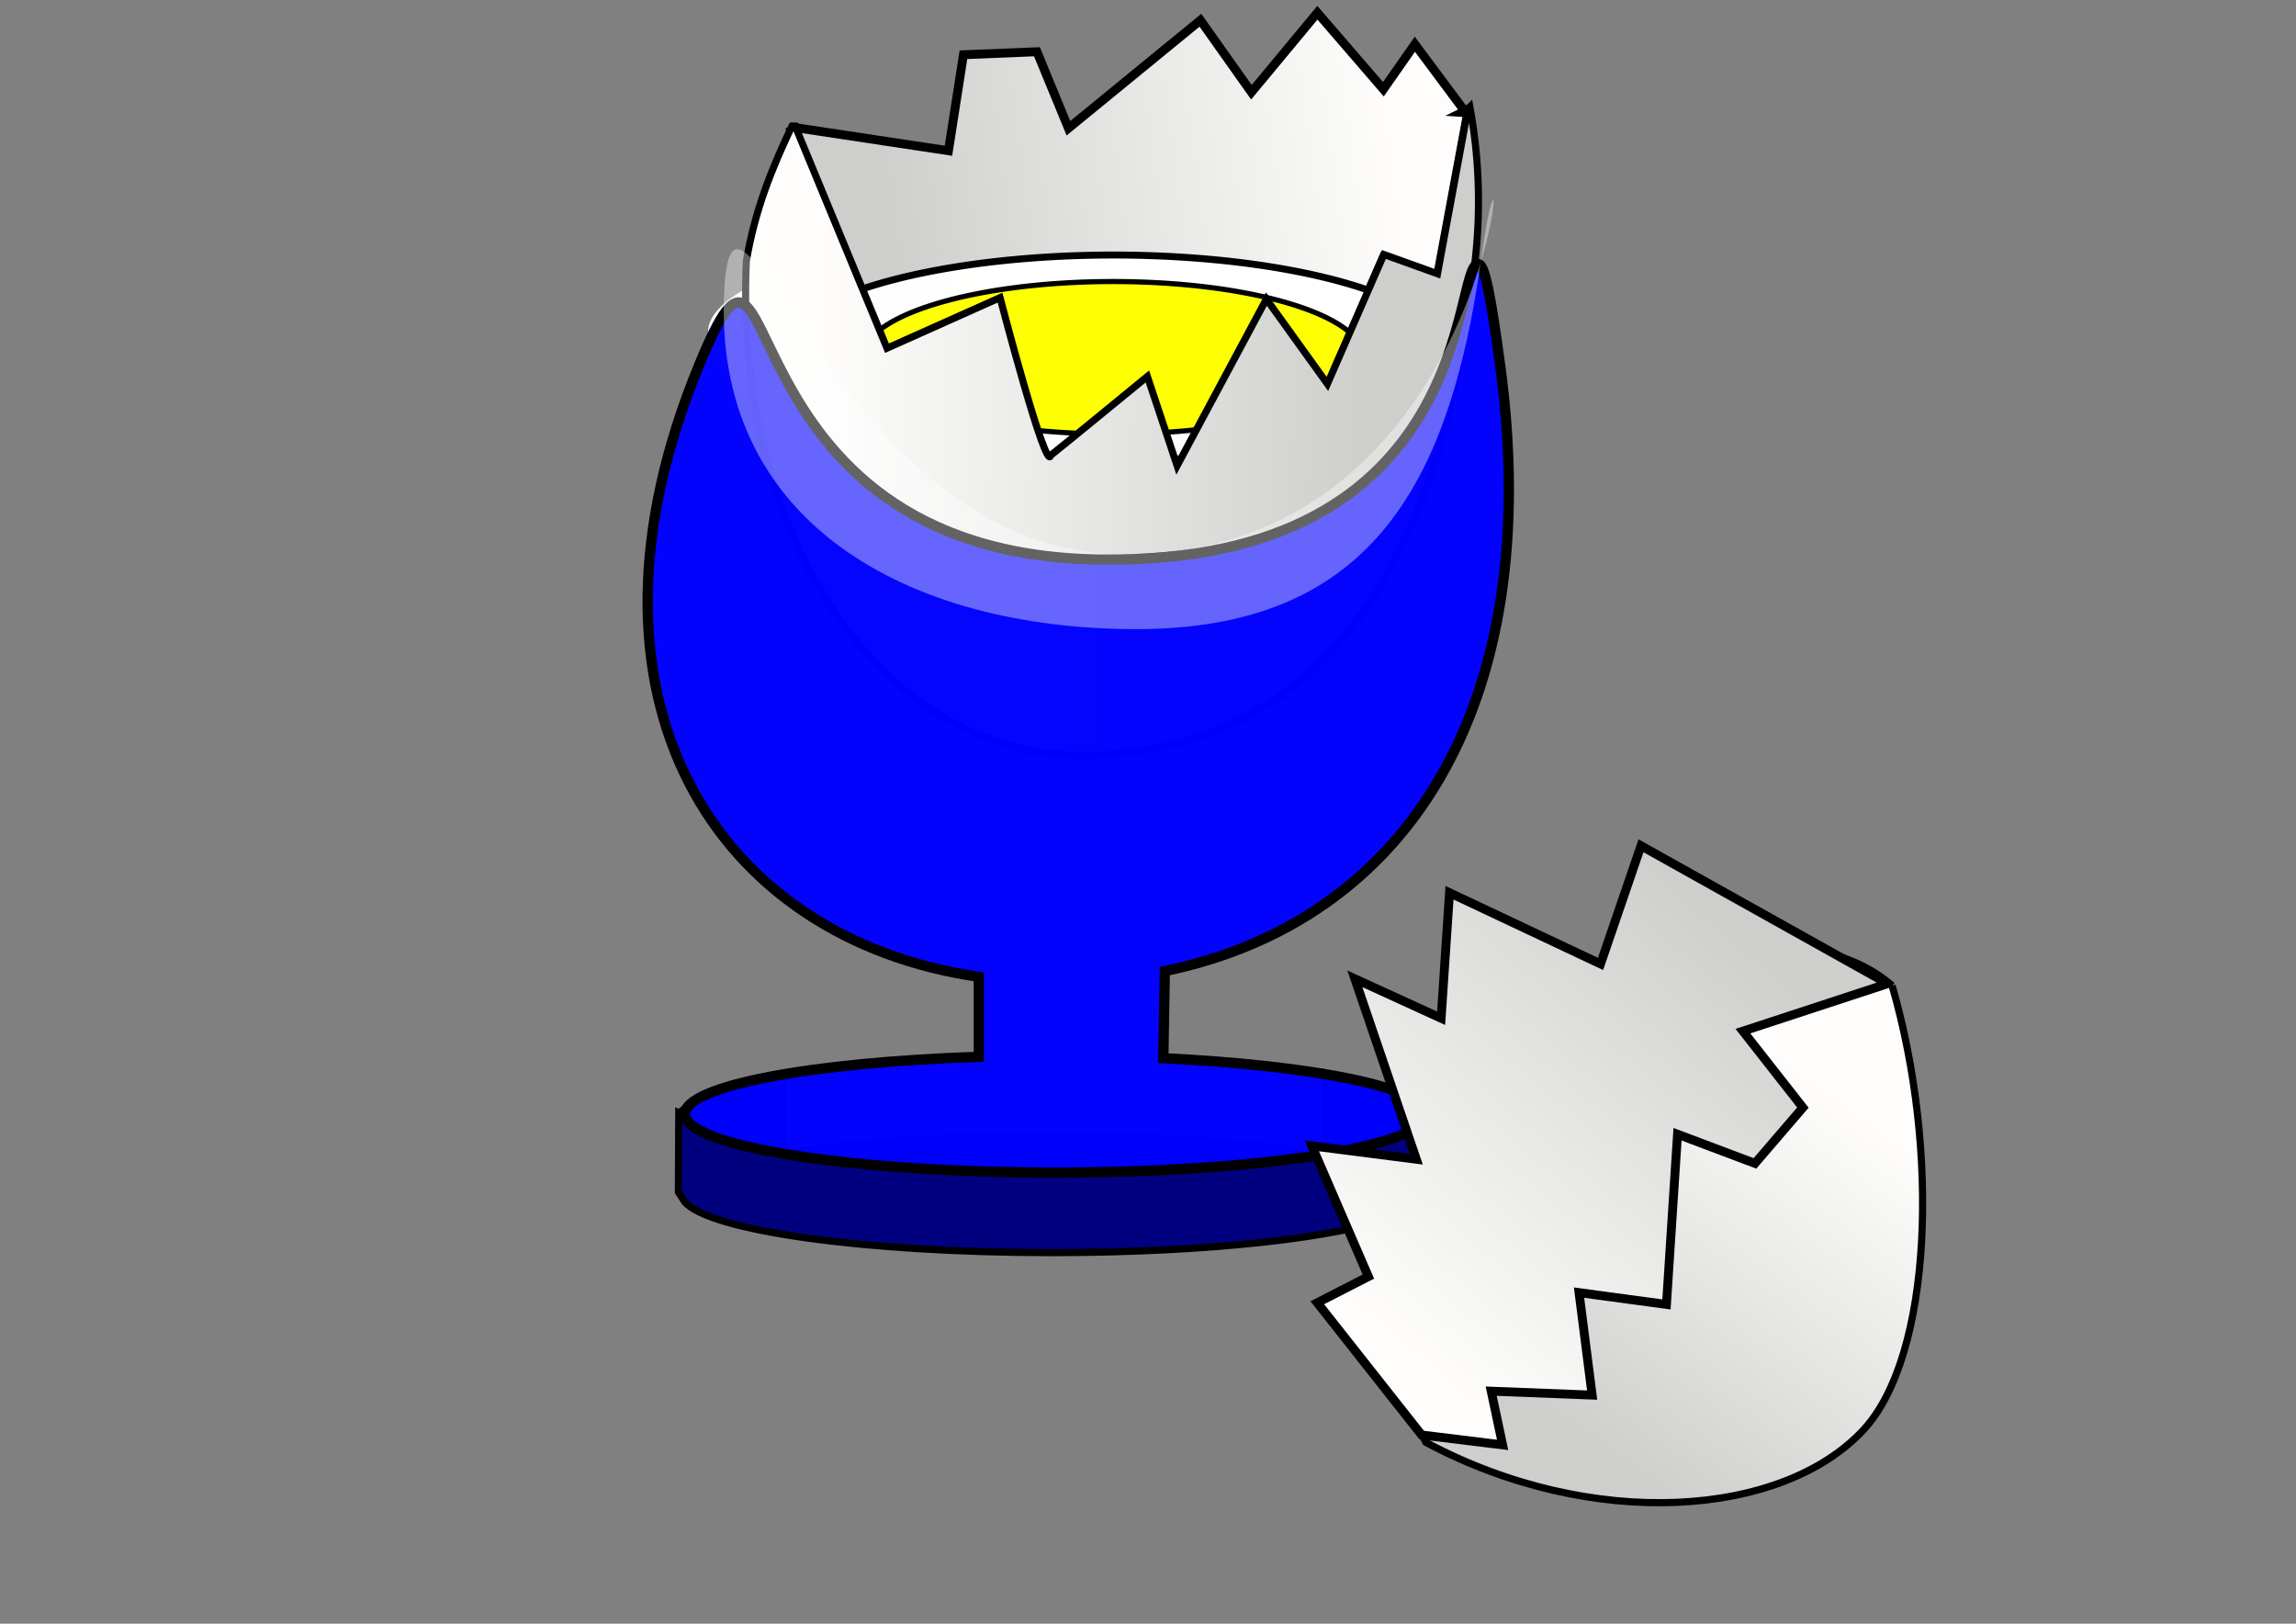 <?xml version="1.0" encoding="UTF-8" standalone="no"?>
<!-- Created with Inkscape (http://www.inkscape.org/) -->
<svg
    xmlns:dc="http://purl.org/dc/elements/1.1/"
    xmlns:cc="http://creativecommons.org/ns#"
    xmlns:rdf="http://www.w3.org/1999/02/22-rdf-syntax-ns#"
    xmlns:svg="http://www.w3.org/2000/svg"
    xmlns="http://www.w3.org/2000/svg"
    xmlns:xlink="http://www.w3.org/1999/xlink"
    xmlns:sodipodi="http://sodipodi.sourceforge.net/DTD/sodipodi-0.dtd"
    xmlns:inkscape="http://www.inkscape.org/namespaces/inkscape"
    xmlns:ns1="http://sozi.baierouge.fr"
    width="297mm"
    height="210mm"
    id="svg4808"
    version="1.1"
    inkscape:version="0.48.4 r"
    sodipodi:docname="fruehstuecksei.svg"
  >
  <rect width="100%" height="100%" fill="#808080" stroke="none"/>
  <defs
      id="defs4810"
    >
    <linearGradient
        gradientTransform="matrix(1.447,0,0,1.447,-1533.553,-824.66)"
        inkscape:collect="always"
        xlink:href="#linearGradient3213-2"
        id="linearGradient4546-5"
        x1="1650.987"
        y1="886.038"
        x2="1534.594"
        y2="1024.515"
        gradientUnits="userSpaceOnUse"
    />
    <linearGradient
        id="linearGradient3213-2"
      >
      <stop
          style="stop-color:#cecfcc;stop-opacity:1;"
          offset="0"
          id="stop3215-3"
      />
      <stop
          style="stop-color:#fefdfc;stop-opacity:1;"
          offset="1"
          id="stop3217-0"
      />
    </linearGradient
    >
    <inkscape:path-effect
        effect="spiro"
        id="path-effect3054-0-0-9"
        is_visible="true"
    />
    <linearGradient
        gradientTransform="matrix(1.447,0,0,1.447,-1533.553,-824.66)"
        inkscape:collect="always"
        xlink:href="#linearGradient3213-7-7"
        id="linearGradient4548-0"
        x1="1607.415"
        y1="1066.297"
        x2="1691.576"
        y2="949.308"
        gradientUnits="userSpaceOnUse"
    />
    <linearGradient
        id="linearGradient3213-7-7"
      >
      <stop
          style="stop-color:#cecfcc;stop-opacity:1;"
          offset="0"
          id="stop3215-5-9"
      />
      <stop
          style="stop-color:#fefdfc;stop-opacity:1;"
          offset="1"
          id="stop3217-6-5"
      />
    </linearGradient
    >
    <linearGradient
        inkscape:collect="always"
        xlink:href="#linearGradient3213-2"
        id="linearGradient4527-5"
        gradientUnits="userSpaceOnUse"
        gradientTransform="matrix(1.447,0,0,1.447,-2320.981,-1166.144)"
        x1="2065.802"
        y1="980.889"
        x2="1880.346"
        y2="978.025"
    />
    <linearGradient
        id="linearGradient4784"
      >
      <stop
          style="stop-color:#cecfcc;stop-opacity:1;"
          offset="0"
          id="stop4786"
      />
      <stop
          style="stop-color:#fefdfc;stop-opacity:1;"
          offset="1"
          id="stop4788"
      />
    </linearGradient
    >
    <linearGradient
        inkscape:collect="always"
        xlink:href="#linearGradient3213-2"
        id="linearGradient4535-3"
        gradientUnits="userSpaceOnUse"
        gradientTransform="matrix(1.447,0,0,1.447,-2322.535,-1164.59)"
        x1="1903.259"
        y1="882.074"
        x2="2075.827"
        y2="859.161"
    />
    <linearGradient
        id="linearGradient4791"
      >
      <stop
          style="stop-color:#cecfcc;stop-opacity:1;"
          offset="0"
          id="stop4793"
      />
      <stop
          style="stop-color:#fefdfc;stop-opacity:1;"
          offset="1"
          id="stop4795"
      />
    </linearGradient
    >
    <inkscape:path-effect
        effect="spiro"
        id="path-effect3054-9-3"
        is_visible="true"
    />
  </defs
  >
  <sodipodi:namedview
      inkscape:document-units="mm"
      pagecolor="#ffffff"
      bordercolor="#666666"
      borderopacity="1.0"
      inkscape:pageopacity="0.0"
      inkscape:pageshadow="2"
      inkscape:window-width="1024"
      inkscape:window-height="721"
      inkscape:window-x="0"
      inkscape:window-y="25"
      inkscape:zoom="0.51856226"
      inkscape:cx="655.31315"
      inkscape:cy="331.67166"
      inkscape:current-layer="layer1"
      id="namedview4812"
      showgrid="false"
      inkscape:window-maximized="1"
  />
  <g
      inkscape:label="Layer 1"
      inkscape:groupmode="layer"
      id="layer1"
    >
    <path
        style="color:#000000;fill:#ffffff;fill-opacity:0.987;fill-rule:nonzero;stroke:none;stroke-width:2.417;marker:none;visibility:visible;display:inline;overflow:visible;enable-background:accumulate"
        d="m 705.451,161.848 c 0,34.518 -84.368,62.5 -188.441,62.5 -104.073,0 -170.844,-27.608 -170.844,-62.125 0,-34.518 148.842,-62.379 223.637,-62.125 86.396,0.293 135.649,27.233 135.649,61.751 z"
        id="path2987-80"
        inkscape:connector-curvature="0"
        sodipodi:nodetypes="sssss"
    />
    <path
        sodipodi:nodetypes="ccccccccccccccccccccc"
        inkscape:connector-curvature="0"
        inkscape:original-d="m 385.97691,61.953373 45.46069,109.985257 55.72586,-24.92995 c 0,0 22.73035,87.25492 24.92995,77.72291 2.93292,-2.19975 47.66032,-38.86145 47.66032,-38.86145 l 14.66465,43.9941 43.9941,-82.12241 30.06275,41.7945 27.86286,-63.79155 26.39656,9.53215 L 717.3993,56.087425 691.73604,21.625468 676.33809,43.622521 644.07574,6.2275163 611.81338,45.088971 586.88343,9.8937159 522.35872,62.686527 l -15.39795,-37.39486 -35.92855,1.466452 -7.33225,46.927007 z"
        inkscape:path-effect="#path-effect3054-9-3"
        id="path3056-1-7"
        d="m 385.977,61.953 45.461,109.985 55.726,-24.93 24.93,77.723 47.66,-38.861 14.665,43.994 43.994,-82.122 30.063,41.794 27.863,-63.792 26.397,9.532 L 717.399,56.087 691.736,21.625 676.338,43.623 644.076,6.228 611.813,45.089 586.883,9.894 522.359,62.687 506.961,25.292 471.032,26.758 463.7,73.685 385.977,61.953"
        style="color:#000000;fill:url(#linearGradient4535-3);fill-opacity:1;stroke:#000000;stroke-width:4.341;stroke-linecap:butt;stroke-linejoin:miter;stroke-miterlimit:4;stroke-opacity:1;stroke-dasharray:none;stroke-dashoffset:0;marker:none;visibility:visible;display:inline;overflow:visible;enable-background:accumulate"
    />
    <path
        style="color:#000000;fill:#000080;fill-opacity:0.99;fill-rule:nonzero;stroke:#000000;stroke-width:3.497;stroke-linecap:round;stroke-linejoin:miter;stroke-miterlimit:4;stroke-opacity:1;stroke-dasharray:none;stroke-dashoffset:0;marker:none;visibility:visible;display:inline;overflow:visible;enable-background:accumulate"
        d="m 331.849,544.05 -0.183,38.627 3.066,4.762 c 11.595,14.027 87.551,24.869 179.554,24.869 76.969,0 142.705,-7.576 168.928,-18.267 l 16.953,-12.443 -1.037,-36.074 -50.938,-20.739 -0.518,39.594 c -33.103,-5.688 -80.607,-9.224 -133.388,-9.224 -52.009,0 -98.864,3.454 -131.896,8.998 l 0.518,-38.711 c 0,0 -23.746,3.387 -34.56,8.21 -6.245,2.785 -16.498,10.399 -16.498,10.399 z"
        id="path3009-8-8"
        inkscape:connector-curvature="0"
        sodipodi:nodetypes="cccscccccsccsc"
    />
    <path
        sodipodi:type="arc"
        style="color:#000000;fill:#ffffff;fill-opacity:0.987;fill-rule:nonzero;stroke:#000000;stroke-width:2.417;marker:none;visibility:visible;display:inline;overflow:visible;enable-background:accumulate"
        id="path4048-9"
        sodipodi:cx="1975.9382"
        sodipodi:cy="931.12347"
        sodipodi:rx="117.79012"
        sodipodi:ry="35.802467"
        d="m 2093.728,931.123 a 117.79,35.802 0 1 1 -235.58,0 117.79,35.802 0 1 1 235.58,0 z"
        transform="matrix(1.405,0,0,1.405,-2231.794,-1133.263)"
    />
    <path
        transform="matrix(1.041,0,0,1.041,-1512.717,-794.411)"
        d="m 2093.728,931.123 a 117.79,35.802 0 1 1 -235.58,0 117.79,35.802 0 1 1 235.58,0 z"
        sodipodi:ry="35.802467"
        sodipodi:rx="117.79012"
        sodipodi:cy="931.12347"
        sodipodi:cx="1975.9382"
        id="path4063-5"
        style="color:#000000;fill:#ffff00;fill-opacity:0.987;fill-rule:nonzero;stroke:#000000;stroke-width:2.417;marker:none;visibility:visible;display:inline;overflow:visible;enable-background:accumulate"
        sodipodi:type="arc"
    />
    <path
        style="color:#000000;fill:url(#linearGradient4527-5);fill-opacity:1;fill-rule:nonzero;stroke:#000000;stroke-width:3.469;marker:none;visibility:visible;display:inline;overflow:visible;enable-background:accumulate"
        d="m 718.634,52.274 c -1.608,1.104 -3.431,2.114 -5.473,3.095 2.424,0.189 3.903,0.178 4.172,-0.09 l -14.534,78.545 -26.197,-9.42 -27.632,63.249 -29.83,-41.448 -43.646,81.461 -14.534,-43.646 c 0,0 -44.37,36.395 -47.279,38.577 -2.182,9.457 -24.761,-77.11 -24.761,-77.11 L 433.655,170.204 388.753,61.604 c -0.826,0.019 -1.396,0.049 -1.615,0.135 -9.733,20.392 -18.089,41.067 -22.249,65.94 -6.071,134.044 66.343,245.38 169.516,241.467 122.933,-4.662 172.457,-109.548 186.921,-242.947 2.789,-25.723 1.611,-50.554 -2.691,-73.925 z"
        id="path3001-7-3-7"
        inkscape:connector-curvature="0"
        sodipodi:nodetypes="cccccccccccccccsscc"
    />
    <path
        style="color:#000000;fill:#0000ff;fill-opacity:0.98;fill-rule:nonzero;stroke:#000000;stroke-width:5.01;marker:none;visibility:visible;display:inline;overflow:visible;enable-background:accumulate"
        d="M 722.72,129.086 C 710.018,128.939 722.621,276.18 537.636,273.523 347.167,270.787 384.875,74.184 341.91,178.146 c -67.824,164.112 8.642,280.937 136.643,299.331 l 0,39.112 c -82.074,2.722 -143.697,14.221 -143.697,27.989 0,15.793 81.067,28.577 181.091,28.577 100.024,0 181.091,-12.783 181.091,-28.577 0,-12.85 -54.402,-23.705 -128.287,-27.311 l 0.733,-42.594 c 116.944,-24.028 186.479,-128.283 163.999,-295.668 -4.775,-35.557 -7.678,-49.883 -10.761,-49.919 z"
        id="path3003-9-1"
        inkscape:connector-curvature="0"
        sodipodi:nodetypes="sssccsssccss"
    />
    <path
        style="color:#000000;fill:#ffffff;fill-opacity:0.39;fill-rule:nonzero;stroke:none;stroke-width:2.54;marker:none;visibility:visible;display:inline;overflow:visible;enable-background:accumulate"
        d="m 724.15,126.486 c -15.702,113.485 -56.537,181.037 -168.626,181.037 -112.09,0 -207.95,-52.624 -201.359,-166.657 4.738,-81.971 57.456,126.97 191.537,129.94 192.659,4.268 194.242,-258.469 178.448,-144.319 z"
        id="path3050-7-2"
        inkscape:connector-curvature="0"
        sodipodi:nodetypes="sssss"
    />
    <path
        sodipodi:nodetypes="cscc"
        inkscape:connector-curvature="0"
        id="path3001-8-9-5"
        d="m 925.055,481.797 c 23.451,81.026 19.572,180.867 -13.927,217.072 -39.755,42.965 -132.652,49.672 -214.051,6.166 -91.331,-170.421 150.476,-291.123 227.979,-223.238 z"
        style="color:#000000;fill:url(#linearGradient4548-0);fill-opacity:1;fill-rule:nonzero;stroke:#000000;stroke-width:3.497;marker:none;visibility:visible;display:inline;overflow:visible;enable-background:accumulate"
    />
    <path
        sodipodi:nodetypes="ccccccccccccccccccccc"
        inkscape:connector-curvature="0"
        inkscape:original-d="M 922.91121,480.83846 802.28893,413.43062 782.5035,471.1836 c 0,0 -79.30657,-42.90182 -73.83722,-34.79112 -0.39225,3.64507 -4.09665,61.35914 -4.09665,61.35914 l -42.17215,-19.28857 30.03641,88.18947 -51.06765,-6.52892 27.63713,63.88966 -24.97668,12.79871 51.00847,64.6351 39.5962,4.8518 -5.58032,-26.26458 49.35146,1.91933 -6.40724,-50.1001 42.74108,5.78029 5.41435,-83.19399 37.84717,14.25069 23.43688,-27.27136 -29.31122,-37.3733 z"
        inkscape:path-effect="#path-effect3054-0-0-9"
        id="path3056-4-2-7"
        d="m 922.911,480.838 -120.622,-67.408 -19.785,57.753 -73.837,-34.791 -4.097,61.359 -42.172,-19.289 30.036,88.189 -51.068,-6.529 27.637,63.89 -24.977,12.799 51.008,64.635 39.596,4.852 -5.58,-26.265 49.351,1.919 -6.407,-50.1 42.741,5.78 5.414,-83.194 37.847,14.251 23.437,-27.271 -29.311,-37.373 70.788,-23.207"
        style="color:#000000;fill:url(#linearGradient4546-5);fill-opacity:1;stroke:#000000;stroke-width:4.341;stroke-linecap:butt;stroke-linejoin:miter;stroke-miterlimit:4;stroke-opacity:1;stroke-dasharray:none;stroke-dashoffset:0;marker:none;visibility:visible;display:inline;overflow:visible;enable-background:accumulate"
    />
  </g
  >
</svg
>
